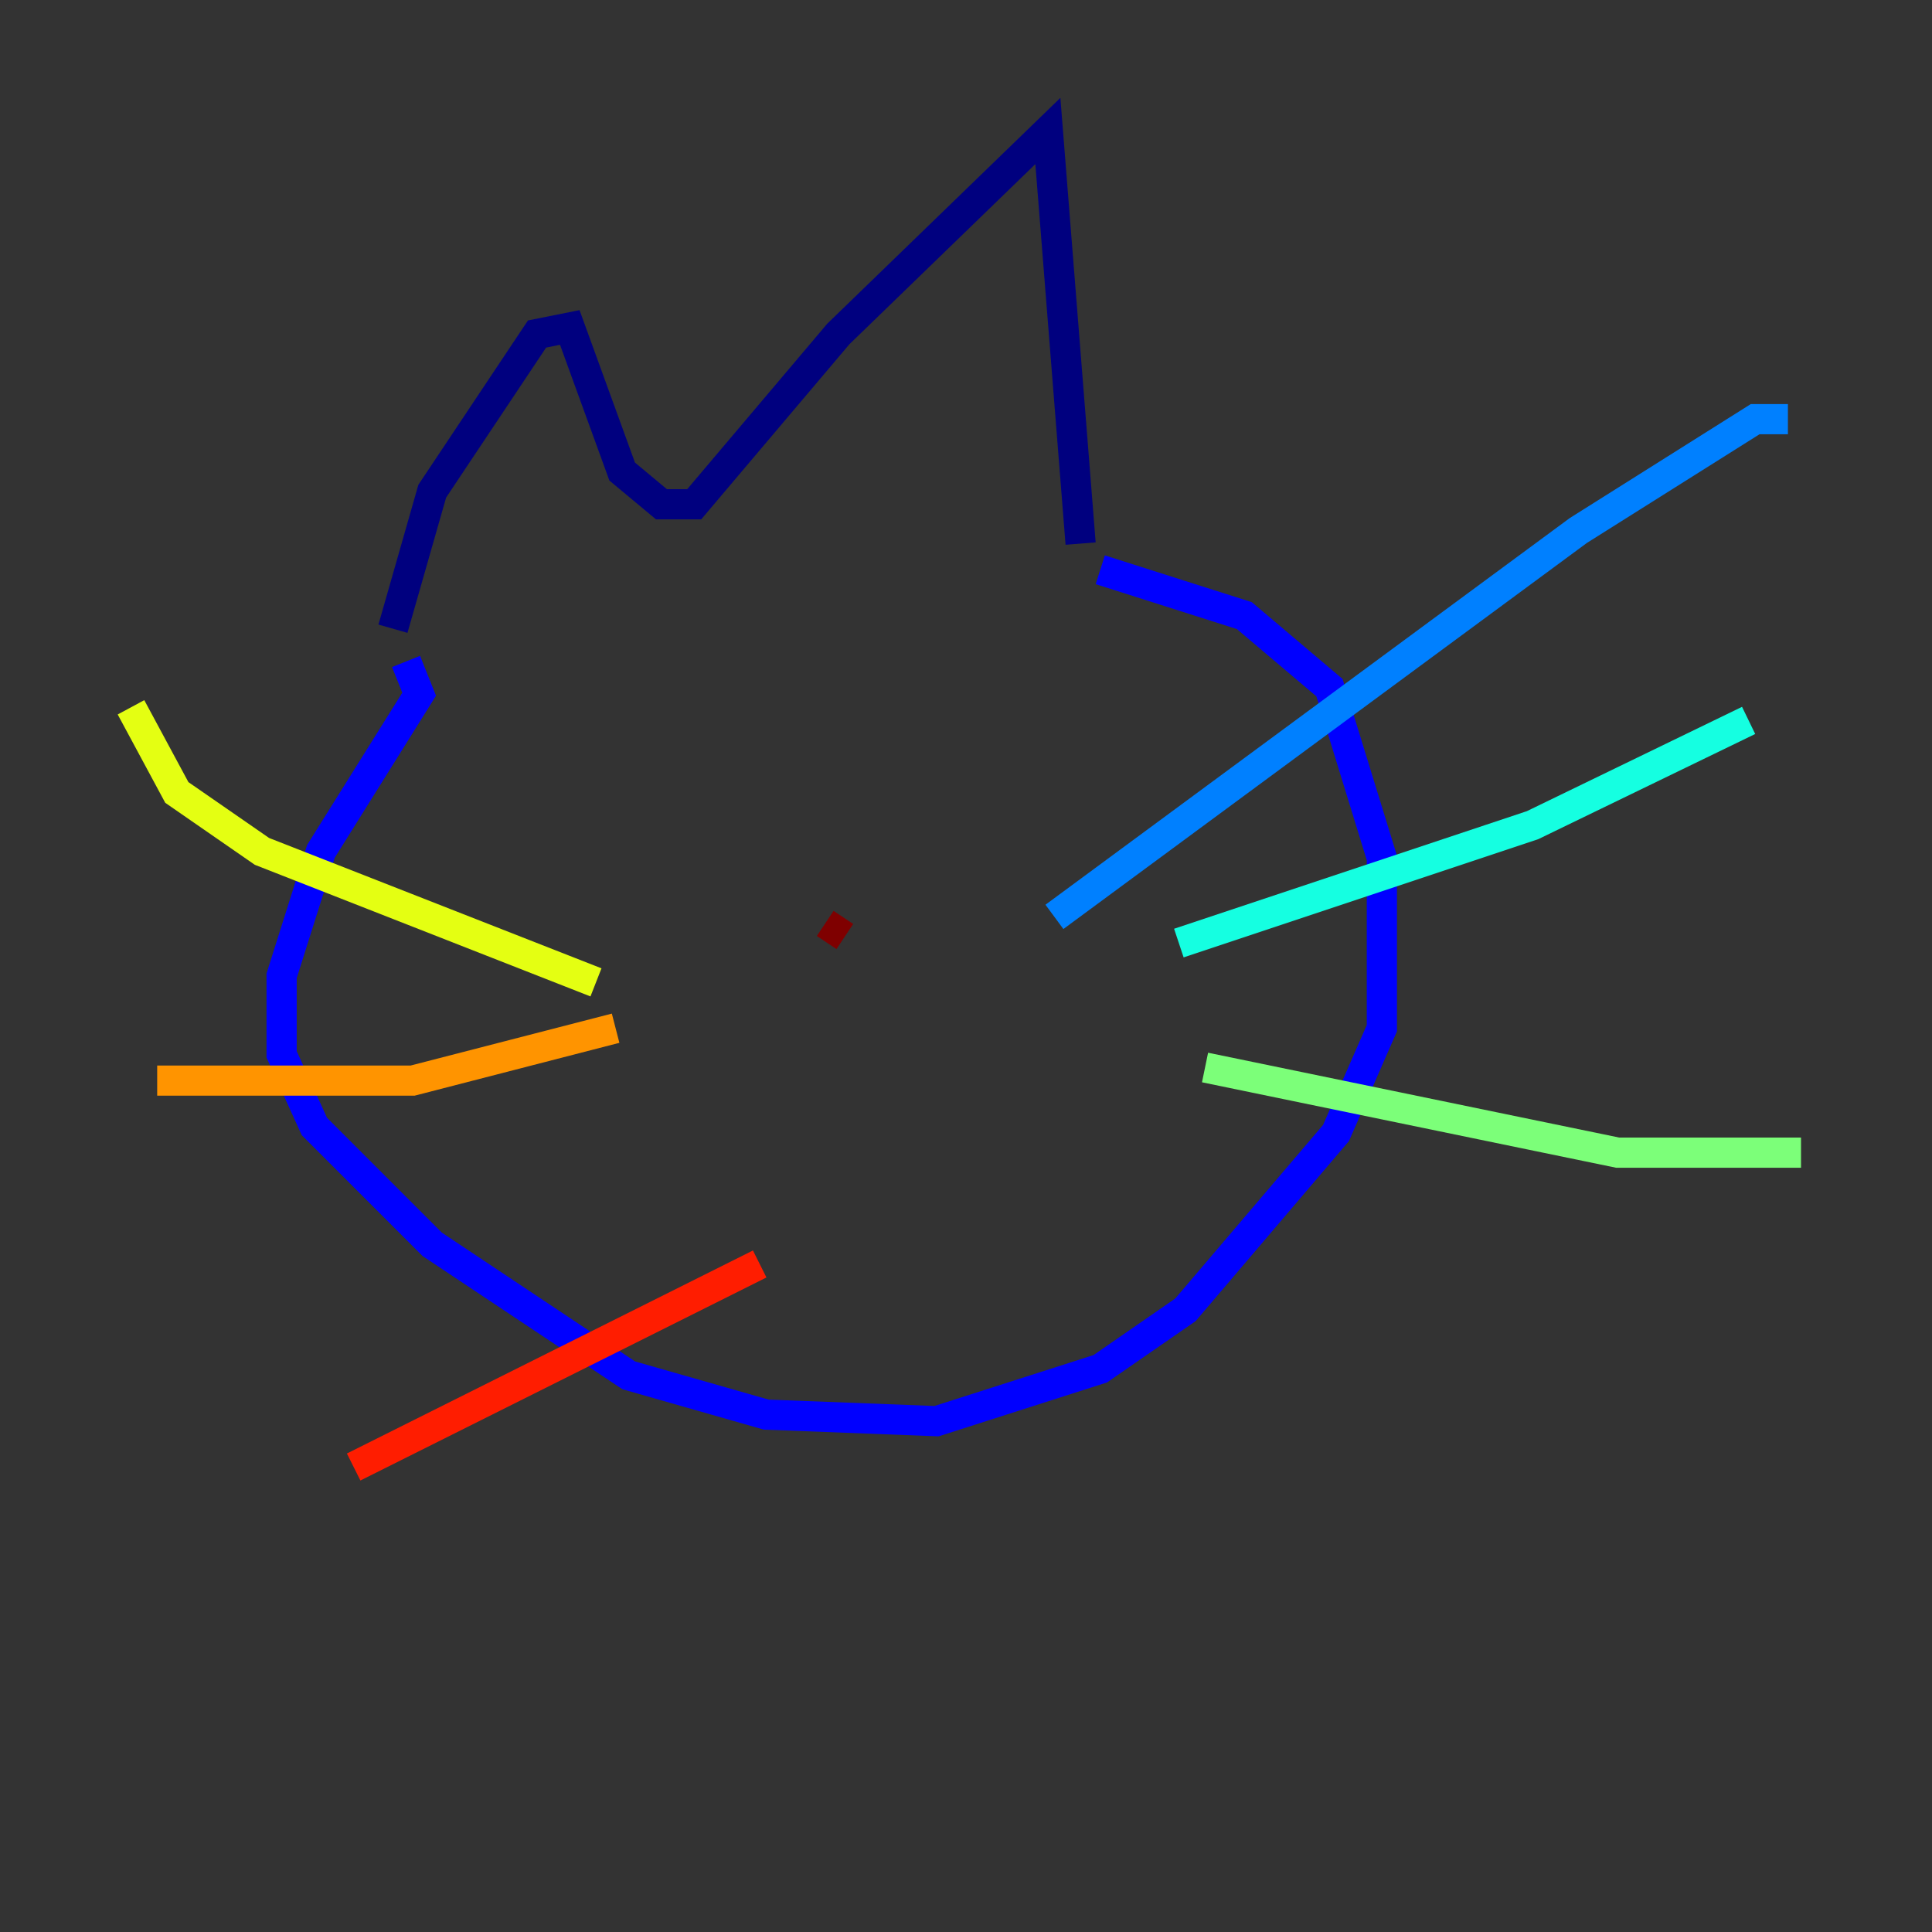 <?xml version="1.0" encoding="utf-8" ?>
<svg baseProfile="tiny" height="128" version="1.2" viewBox="0,0,128,128" width="128" xmlns="http://www.w3.org/2000/svg" xmlns:ev="http://www.w3.org/2001/xml-events" xmlns:xlink="http://www.w3.org/1999/xlink"><rect x="0" y="0" width="128" height="128" fill="#333333" stroke="none"/><defs /><polyline fill="none" points="26.034,41.654 28.637,32.542 35.58,22.129 37.749,21.695 41.22,31.241 43.824,33.41 45.993,33.41 55.539,22.129 69.424,8.678 71.593,36.014" stroke="#00007f" stroke-width="2" /><polyline fill="none" points="26.902,43.824 27.77,45.993 21.261,56.407 18.658,64.651 18.658,69.858 20.827,74.63 28.637,82.441 41.654,91.119 50.766,93.722 62.047,94.156 72.895,90.685 78.536,86.78 88.515,75.064 91.552,68.122 91.552,56.841 88.081,45.559 82.441,40.786 72.895,37.749" stroke="#0000ff" stroke-width="2" /><polyline fill="none" points="69.858,60.746 104.57,35.146 116.285,27.77 118.454,27.77" stroke="#0080ff" stroke-width="2" /><polyline fill="none" points="78.102,62.481 101.532,54.671 115.851,47.729" stroke="#15ffe1" stroke-width="2" /><polyline fill="none" points="79.837,70.725 107.173,76.366 119.322,76.366" stroke="#7cff79" stroke-width="2" /><polyline fill="none" points="8.678,46.861 11.715,52.502 17.356,56.407 39.485,65.085" stroke="#e4ff12" stroke-width="2" /><polyline fill="none" points="10.414,71.593 27.336,71.593 40.786,68.122" stroke="#ff9400" stroke-width="2" /><polyline fill="none" points="23.43,97.193 50.332,83.742" stroke="#ff1d00" stroke-width="2" /><polyline fill="none" points="54.671,61.18 55.973,62.047" stroke="#7f0000" stroke-width="2" /></svg>